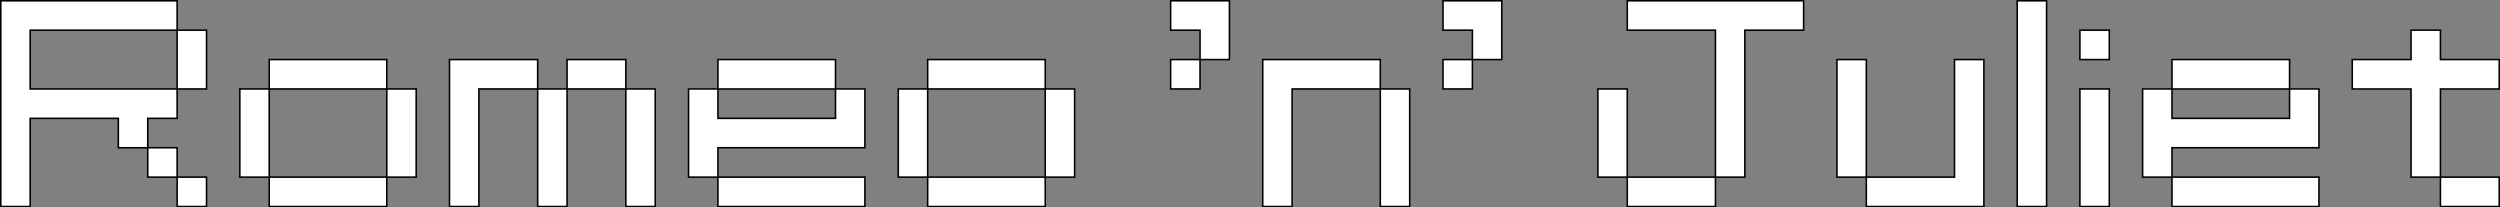 <svg xmlns="http://www.w3.org/2000/svg" viewBox="0 0 318.97 26.45"><rect x="0" y="0" width="318.97" height="26.45" fill="#808080" stroke="none"/><defs><style>.cls-1{fill:#fff;stroke:#000;stroke-miterlimit:10;stroke-width:0.2px;}</style></defs><title>logo</title><g id="Layer_2" data-name="Layer 2"><g id="Home_Page"><g id="backgroundNarrow"><path class="cls-1" d="M.1,26.35V.1H22.6V3.85H3.85v7.5H22.6V15.1H18.85v3.75H15.1V15.1H3.85V26.35ZM18.85,22.6V18.85H22.6V22.6ZM22.6,11.35V3.85h3.75v7.5Zm0,15V22.6h3.75v3.75Z"/><path class="cls-1" d="M30.6,22.6V11.35h3.75V22.6Zm3.75-11.25V7.6h15v3.75Zm0,15V22.6h15v3.75Zm15-3.75V11.35H53.1V22.6Z"/><path class="cls-1" d="M57.35,26.35V7.6H68.6v3.75H61.1v15Zm11.25,0v-15h3.75v15Zm3.75-15V7.6h7.5v3.75Zm7.5,15v-15H83.6v15Z"/><path class="cls-1" d="M87.85,22.6V11.35H91.6V15.1h15V11.35h3.75v7.5H91.6V22.6ZM91.6,11.35V7.6h15v3.75Zm0,15V22.6h18.75v3.75Z"/><path class="cls-1" d="M114.61,22.6V11.35h3.75V22.6Zm3.75-11.25V7.6h15v3.75Zm0,15V22.6h15v3.75Zm15-3.75V11.35h3.75V22.6Z"/><path class="cls-1" d="M153.11,7.6V3.85h-3.75V.1h7.5V7.6Zm-3.75,3.75V7.6h3.75v3.75Z"/><path class="cls-1" d="M161.11,26.35V7.6h15v3.75H164.86v15Zm15,0v-15h3.75v15Z"/><path class="cls-1" d="M187.86,7.6V3.85h-3.75V.1h7.5V7.6Zm-3.75,3.75V7.6h3.75v3.75Z"/><path class="cls-1" d="M203.87,22.6V11.35h3.75V22.6Zm15,0V3.85H207.62V.1h22.5V3.85h-7.5V22.6Zm-11.25,3.75V22.6h11.25v3.75Z"/><path class="cls-1" d="M234.37,22.6V7.6h3.75v15Zm3.75,3.75V22.6h11.25V7.6h3.75V26.35Z"/><path class="cls-1" d="M257.37,26.35V.1h3.75V26.35Z"/><path class="cls-1" d="M265.37,7.6V3.85h3.75V7.6Zm0,18.75v-15h3.75v15Z"/><path class="cls-1" d="M273.37,22.6V11.35h3.75V15.1h15V11.35h3.75v7.5H277.12V22.6Zm3.75-11.25V7.6h15v3.75Zm0,15V22.6h18.75v3.75Z"/><path class="cls-1" d="M307.62,22.6V11.35h-7.5V7.6h7.5V3.85h3.75V7.6h7.5v3.75h-7.5V22.6Zm3.75,3.75V22.6h7.5v3.75Z"/></g></g></g></svg>